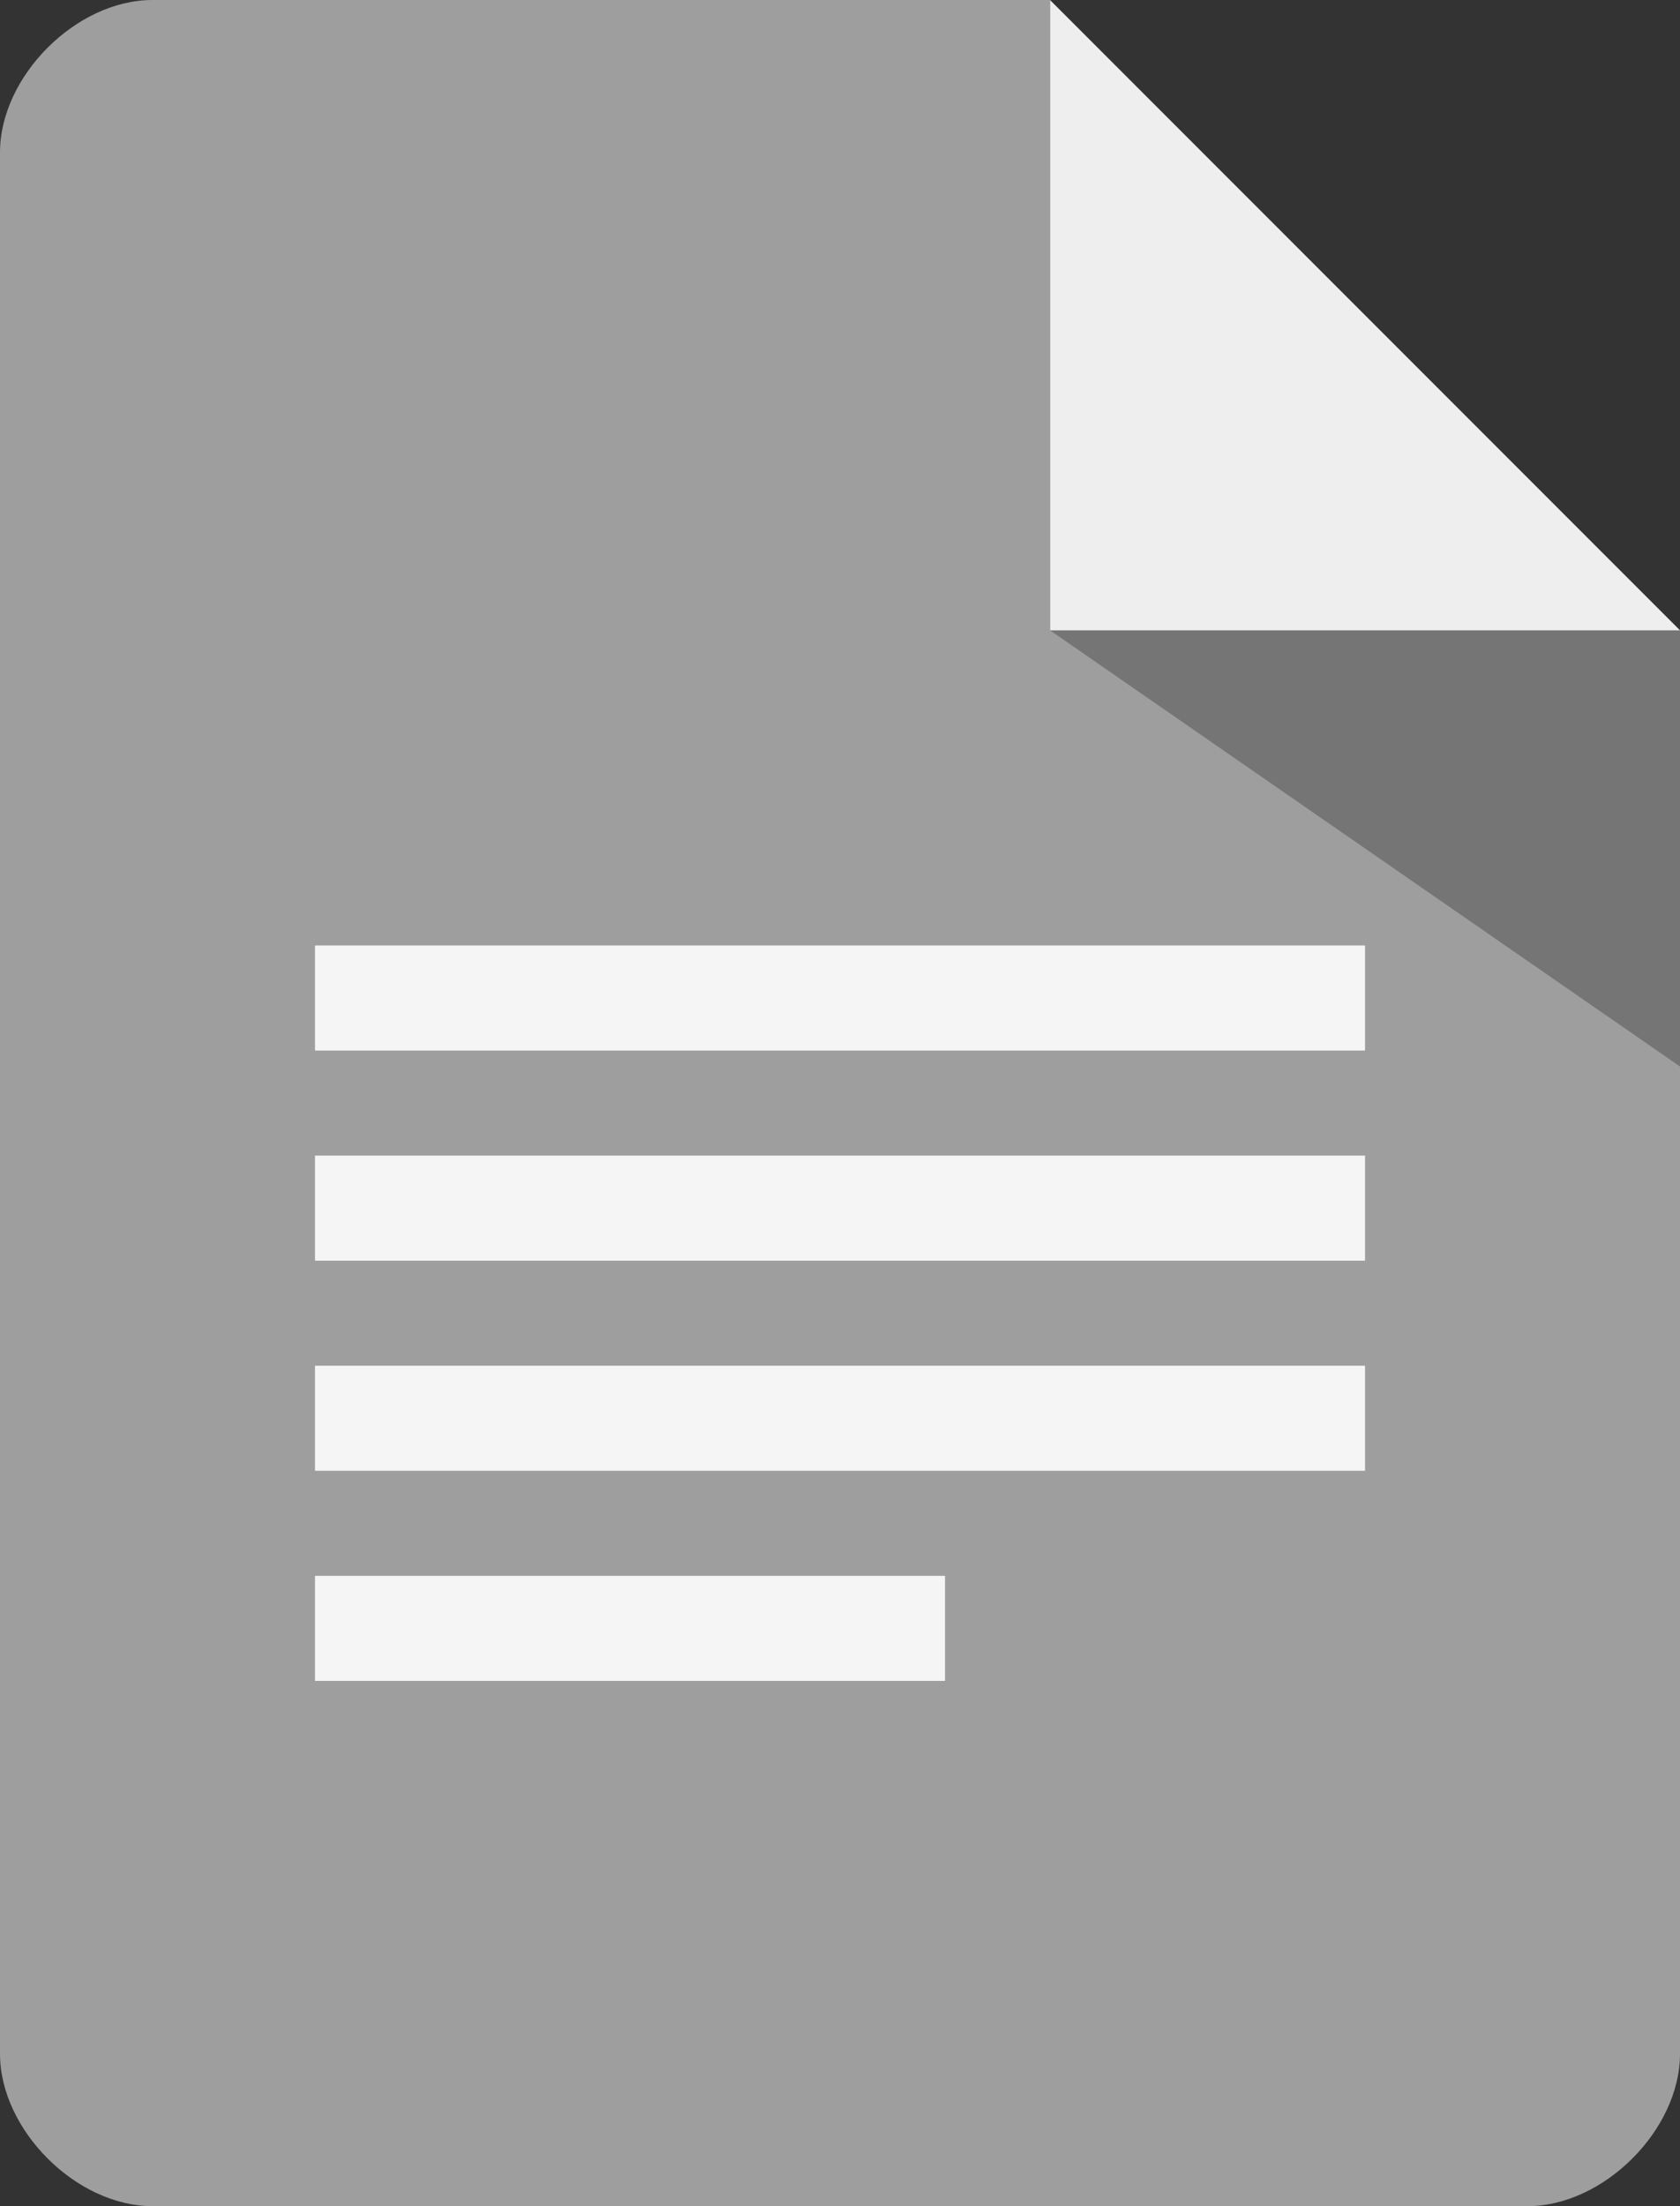 <?xml version="1.0" encoding="utf-8"?>
<!-- Generator: Adobe Illustrator 16.0.0, SVG Export Plug-In . SVG Version: 6.00 Build 0)  -->
<!DOCTYPE svg PUBLIC "-//W3C//DTD SVG 1.1//EN" "http://www.w3.org/Graphics/SVG/1.1/DTD/svg11.dtd">
<svg version="1.1" id="Layer_1" xmlns="http://www.w3.org/2000/svg" xmlns:xlink="http://www.w3.org/1999/xlink" x="0px" y="0px"
	 width="152.885px" height="200.661px" viewBox="0 0 152.885 200.661" enable-background="new 0 0 152.885 200.661"
	 xml:space="preserve">
<rect x="0" y="0" width="152.885" height="200.661" fill="#333333" stroke="none"/>
<g transform="translate(64,14)">
	<path fill="#9E9E9E" d="M88.885,43.332H31.554V-14h-81.687C-57.062-14-64-7.062-64-0.133v172.938
		c0,6.915,6.938,13.855,13.867,13.855H75.019c6.924,0,13.866-6.94,13.866-13.855V43.332L88.885,43.332z"/>
	<g opacity="0.9">
		<rect x="-35.333" y="71.998" fill="#FFFFFF" width="95.555" height="9.556"/>
		<rect x="-35.333" y="91.108" fill="#FFFFFF" width="95.555" height="9.557"/>
		<rect x="-35.333" y="110.219" fill="#FFFFFF" width="95.555" height="9.555"/>
		<rect x="-35.333" y="129.331" fill="#FFFFFF" width="57.332" height="9.555"/>
	</g>
	<polygon fill="#757575" points="31.554,43.332 88.885,43.332 88.885,83.004 	"/>
	<polygon fill="#EEEEEE" points="88.885,43.332 31.554,43.332 31.554,-14 	"/>
</g>
</svg>
